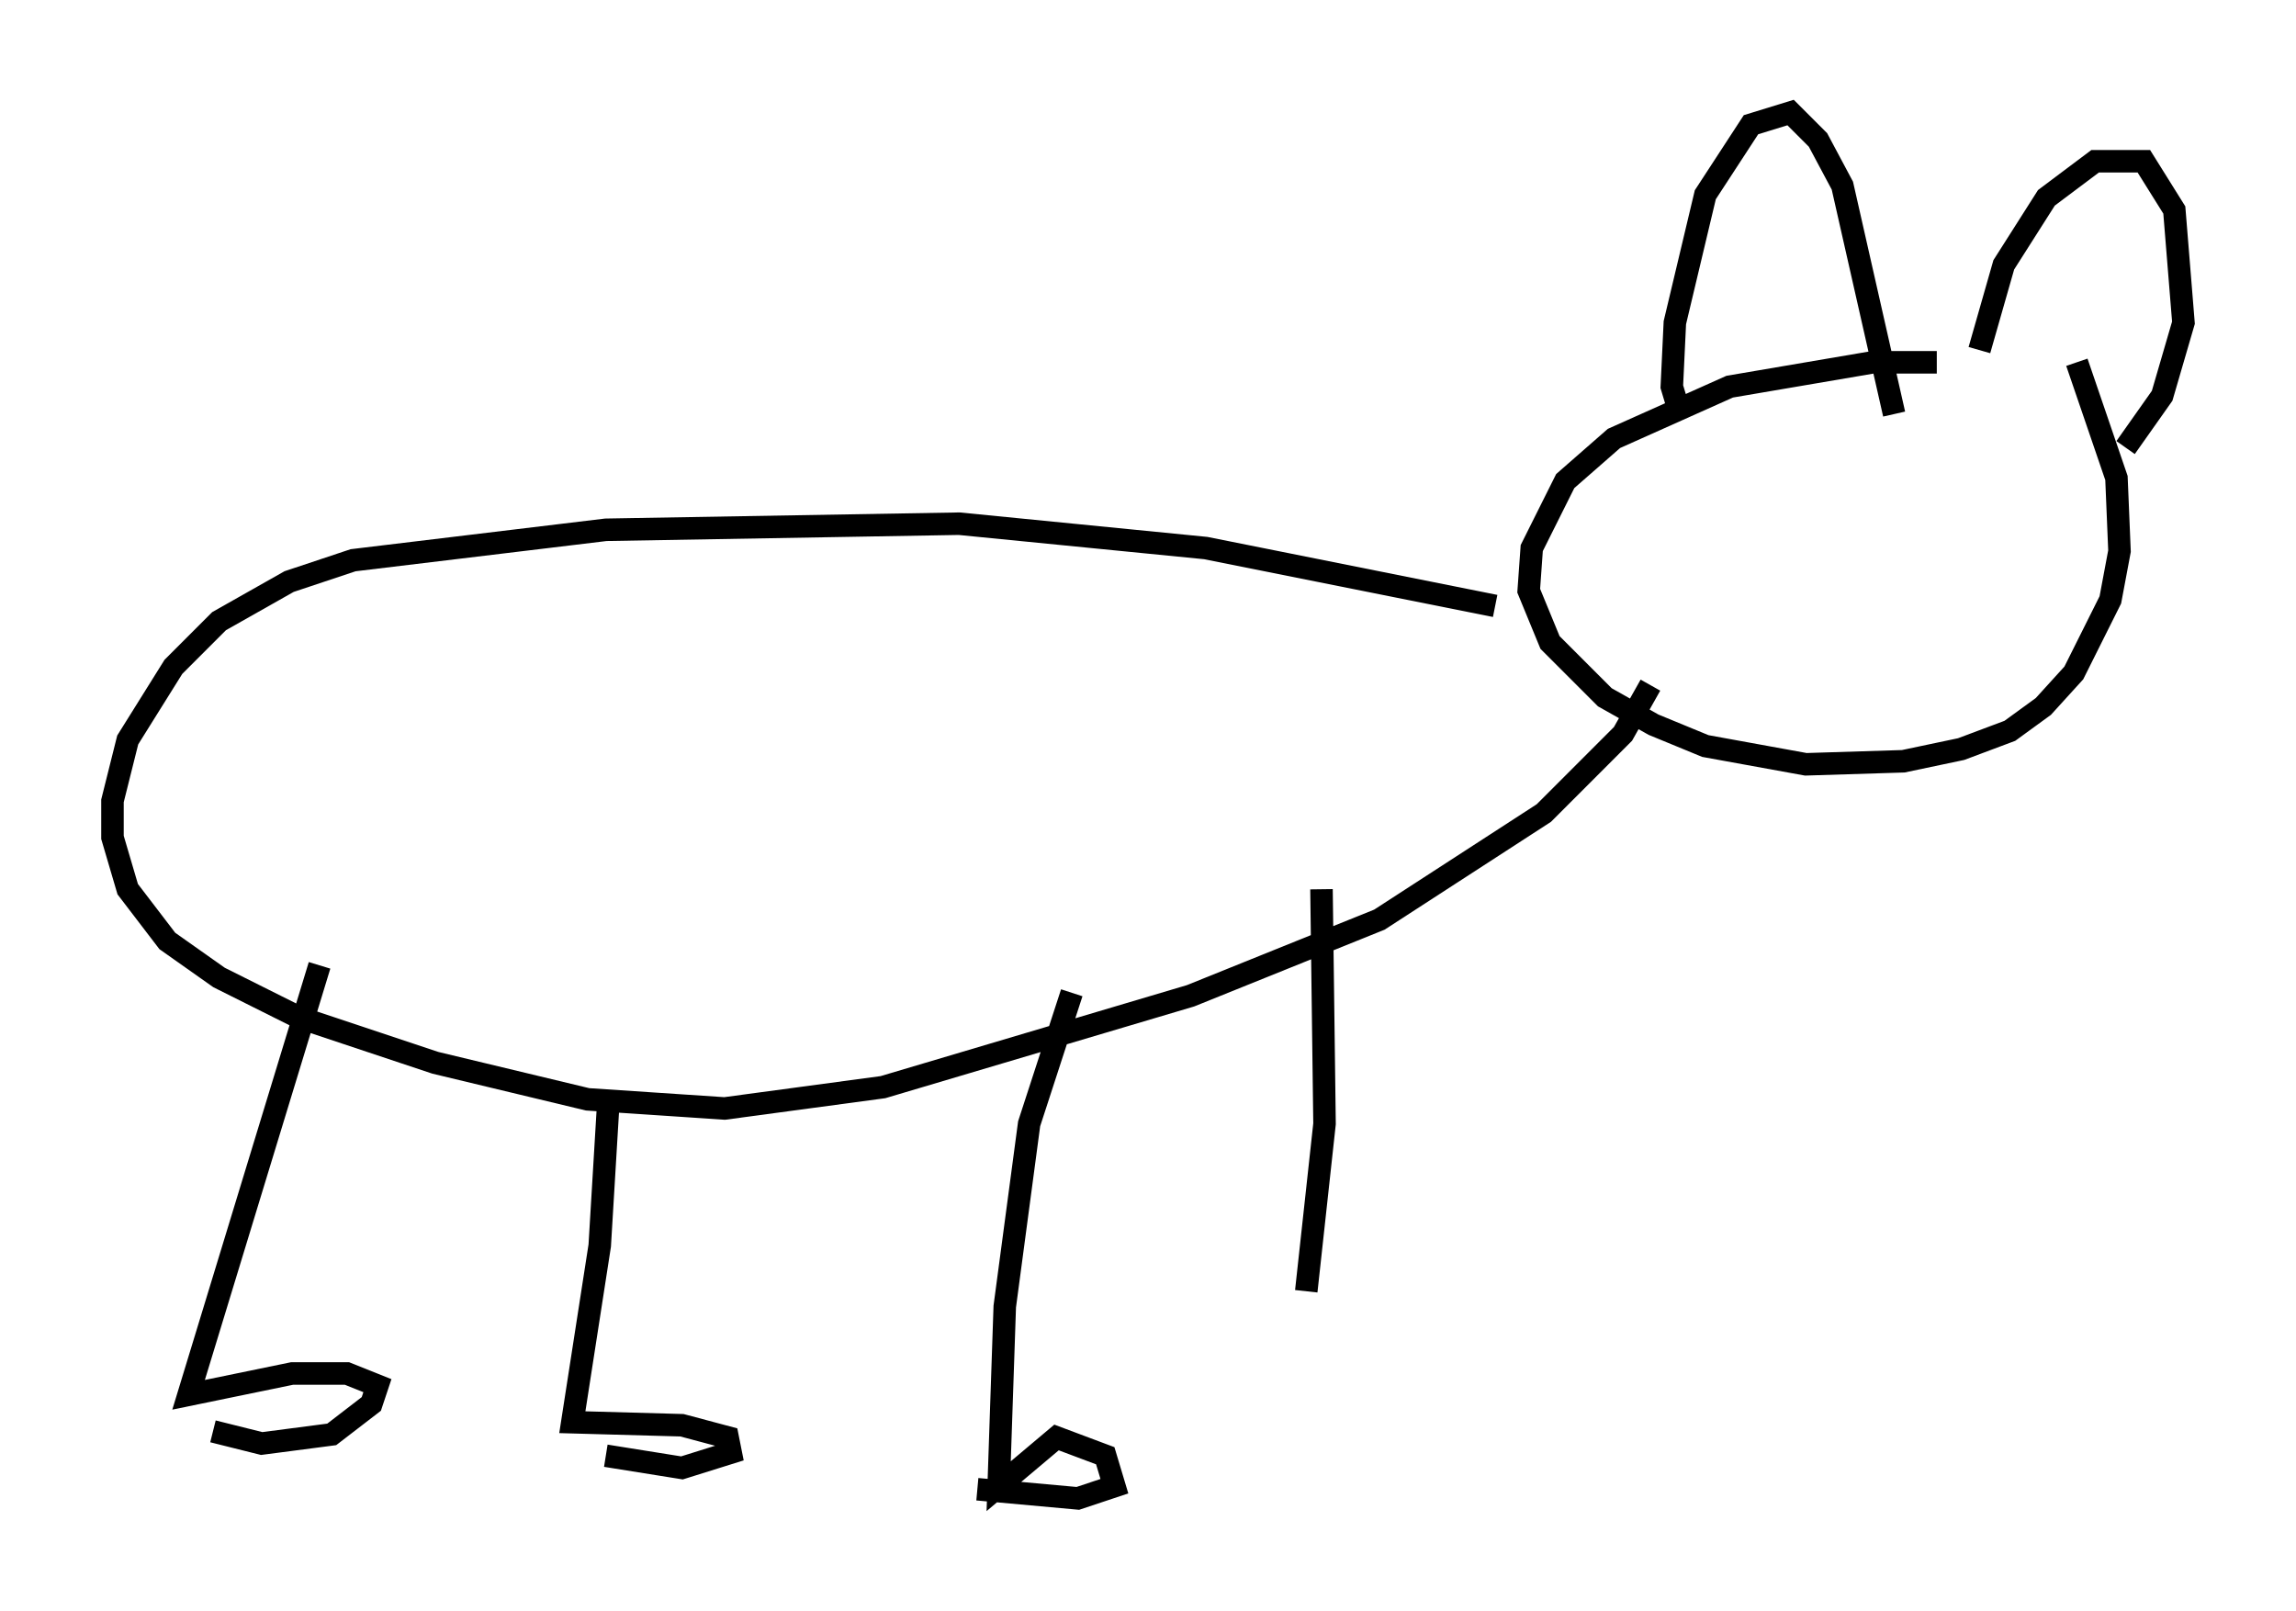 <?xml version="1.0" encoding="utf-8" ?>
<svg baseProfile="full" height="71.569" version="1.1" width="102.015" xmlns="http://www.w3.org/2000/svg" xmlns:ev="http://www.w3.org/2001/xml-events" xmlns:xlink="http://www.w3.org/1999/xlink"><defs /><rect fill="white" height="71.569" width="102.015" x="0" y="0" /><path d="M89.438, 16.773 m-3.383, -0.677 l-2.842, 0.0 -6.36, 1.083 l-5.142, 2.3 -2.165, 1.894 l-1.488, 2.977 -0.135, 1.894 l0.947, 2.3 2.436, 2.436 l2.165, 1.218 2.3, 0.947 l4.465, 0.812 4.33, -0.135 l2.571, -0.541 2.165, -0.812 l1.488, -1.083 1.353, -1.488 l1.624, -3.248 0.406, -2.165 l-0.135, -3.248 -1.759, -5.142 m-17.591, 2.436 l-0.406, -1.353 0.135, -2.842 l1.353, -5.683 2.03, -3.112 l1.759, -0.541 1.218, 1.218 l1.083, 2.03 2.3, 10.149 m3.789, -2.842 l1.083, -3.789 1.894, -2.977 l2.165, -1.624 2.165, 0.0 l1.353, 2.165 0.406, 5.007 l-0.947, 3.248 -1.624, 2.3 m-28.011, 7.036 l-12.855, -2.571 -10.961, -1.083 l-15.697, 0.271 -11.231, 1.353 l-2.842, 0.947 -3.112, 1.759 l-2.03, 2.03 -2.03, 3.248 l-0.677, 2.706 0.0, 1.624 l0.677, 2.3 1.759, 2.3 l2.3, 1.624 3.518, 1.759 l6.089, 2.03 6.766, 1.624 l6.089, 0.406 7.036, -0.947 l13.667, -4.059 8.39, -3.383 l7.307, -4.736 3.518, -3.518 l1.218, -2.165 m-59.133, 12.449 l-5.819, 19.08 4.601, -0.947 l2.436, 0.0 1.353, 0.541 l-0.271, 0.812 -1.759, 1.353 l-3.112, 0.406 -2.165, -0.541 m17.591, -15.02 l-0.406, 6.766 -1.218, 7.848 l4.871, 0.135 2.03, 0.541 l0.135, 0.677 -2.165, 0.677 l-3.383, -0.541 m20.703, -20.568 l-1.894, 5.819 -1.083, 8.119 l-0.271, 7.984 2.571, -2.165 l2.165, 0.812 0.406, 1.353 l-1.624, 0.541 -4.465, -0.406 m15.291, -26.657 l0.135, 10.419 -0.812, 7.442 " fill="none" stroke="black" stroke-width="1" /></svg>